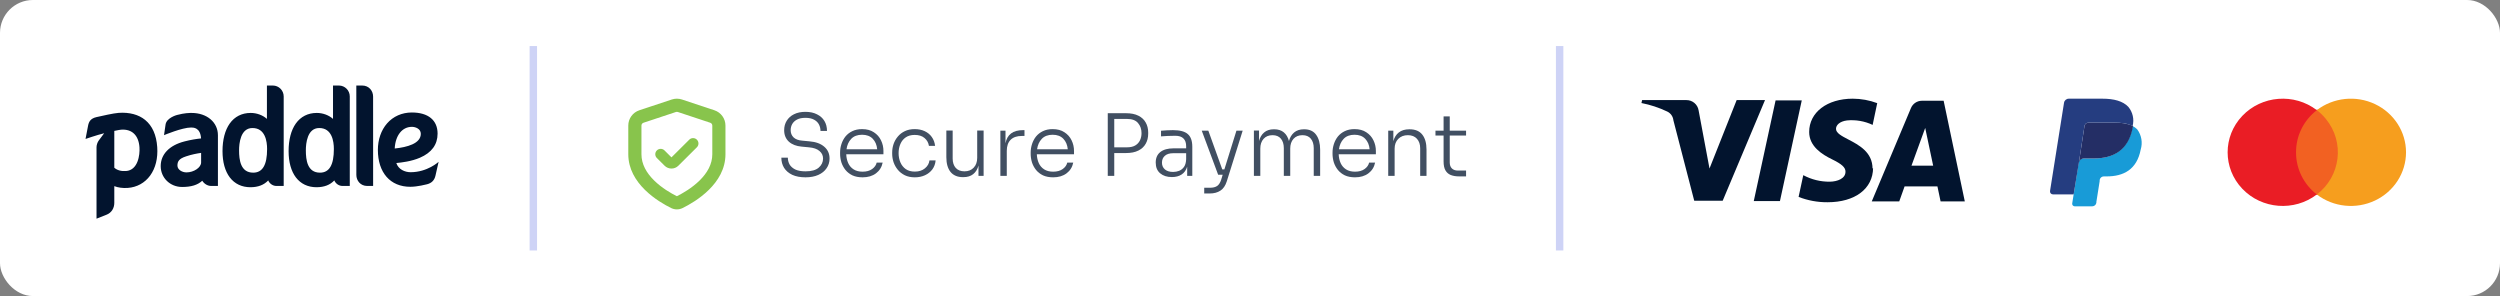 <svg width="380" height="45" viewBox="0 0 380 45" fill="none" xmlns="http://www.w3.org/2000/svg">
<rect x="0" y="0" width="380" height="45" fill="#808080" stroke="none"/>
<rect width="380" height="45" rx="5" fill="white"/>
<path fill-rule="evenodd" clip-rule="evenodd" d="M97.813 18.657L102.736 17.024V17.024C102.833 16.992 102.937 16.992 103.034 17.024V17.024L107.957 18.657C108.149 18.721 108.27 18.896 108.27 19.083V23.442C108.27 24.959 107.508 26.283 106.341 27.432C105.178 28.578 103.769 29.386 102.885 29.823C102.001 29.386 100.592 28.578 99.429 27.432C98.262 26.283 97.5 24.959 97.5 23.442V19.083C97.5 18.896 97.621 18.721 97.813 18.657ZM110.27 19.083C110.27 18.029 109.592 17.092 108.587 16.759L103.664 15.126C103.158 14.958 102.612 14.958 102.107 15.126L97.183 16.759C96.178 17.092 95.5 18.029 95.5 19.083V23.442C95.5 27.935 100.062 30.662 102.015 31.624C102.567 31.895 103.203 31.895 103.755 31.624C105.708 30.662 110.27 27.935 110.27 23.442V19.083ZM105.927 22.386C106.247 22.067 106.247 21.55 105.927 21.231C105.607 20.912 105.087 20.912 104.767 21.231L102.064 23.92L101.004 22.864C100.683 22.545 100.164 22.545 99.843 22.864C99.523 23.183 99.523 23.7 99.843 24.019L101.02 25.19C101.597 25.765 102.532 25.765 103.109 25.19L105.927 22.386Z" fill="#88C44C"/>
<path d="M122.442 26.953C121.645 26.953 120.974 26.827 120.428 26.576C119.882 26.316 119.466 25.961 119.18 25.511C118.903 25.06 118.765 24.545 118.765 23.964H119.752C119.752 24.328 119.839 24.67 120.012 24.991C120.194 25.303 120.48 25.558 120.87 25.757C121.268 25.948 121.792 26.043 122.442 26.043C123.343 26.043 124.01 25.857 124.443 25.485C124.884 25.104 125.105 24.64 125.105 24.094C125.105 23.635 124.923 23.254 124.56 22.951C124.205 22.639 123.667 22.453 122.948 22.392L121.857 22.288C121.043 22.219 120.393 21.968 119.908 21.535C119.432 21.093 119.193 20.512 119.193 19.794C119.193 19.248 119.323 18.767 119.583 18.351C119.843 17.927 120.211 17.598 120.688 17.364C121.173 17.121 121.753 17 122.429 17C123.113 17 123.698 17.126 124.183 17.377C124.677 17.619 125.053 17.957 125.313 18.39C125.573 18.823 125.703 19.326 125.703 19.898H124.716C124.716 19.551 124.638 19.226 124.482 18.923C124.326 18.62 124.079 18.377 123.741 18.195C123.403 18.005 122.966 17.91 122.429 17.91C121.909 17.91 121.485 17.996 121.155 18.169C120.826 18.343 120.579 18.572 120.415 18.858C120.259 19.144 120.181 19.456 120.181 19.794C120.181 20.227 120.328 20.59 120.623 20.885C120.926 21.171 121.368 21.335 121.948 21.379L123.039 21.483C124.001 21.561 124.75 21.834 125.287 22.301C125.824 22.76 126.093 23.358 126.093 24.094C126.093 24.649 125.941 25.142 125.638 25.576C125.344 26.009 124.923 26.346 124.378 26.589C123.832 26.832 123.187 26.953 122.442 26.953Z" fill="#02142E" fill-opacity="0.75"/>
<path d="M131.112 26.953C130.514 26.953 129.999 26.853 129.565 26.654C129.141 26.446 128.79 26.173 128.513 25.835C128.236 25.489 128.028 25.104 127.889 24.679C127.759 24.246 127.694 23.808 127.694 23.367V23.185C127.694 22.743 127.764 22.31 127.902 21.886C128.041 21.461 128.245 21.08 128.513 20.742C128.79 20.404 129.137 20.136 129.553 19.936C129.977 19.729 130.471 19.625 131.034 19.625C131.753 19.625 132.35 19.785 132.827 20.105C133.312 20.417 133.676 20.829 133.918 21.34C134.161 21.842 134.282 22.375 134.282 22.938V23.445H128.63C128.647 23.938 128.747 24.389 128.929 24.796C129.111 25.194 129.384 25.511 129.747 25.744C130.111 25.978 130.566 26.095 131.112 26.095C131.709 26.095 132.194 25.961 132.567 25.692C132.939 25.424 133.169 25.099 133.256 24.718H134.165C134.026 25.402 133.684 25.948 133.139 26.355C132.602 26.754 131.926 26.953 131.112 26.953ZM131.034 20.482C130.332 20.482 129.782 20.69 129.384 21.106C128.994 21.522 128.756 22.05 128.669 22.691H133.334C133.273 22.033 133.048 21.5 132.658 21.093C132.268 20.686 131.727 20.482 131.034 20.482Z" fill="#02142E" fill-opacity="0.75"/>
<path d="M139.055 26.953C138.475 26.953 137.968 26.849 137.535 26.641C137.111 26.433 136.756 26.156 136.47 25.809C136.184 25.463 135.967 25.078 135.82 24.653C135.682 24.229 135.612 23.8 135.612 23.367V23.185C135.612 22.743 135.682 22.314 135.82 21.898C135.967 21.474 136.184 21.093 136.47 20.755C136.756 20.409 137.111 20.136 137.535 19.936C137.96 19.729 138.458 19.625 139.029 19.625C139.601 19.625 140.108 19.729 140.55 19.936C141 20.144 141.36 20.439 141.628 20.82C141.905 21.201 142.074 21.652 142.135 22.171H141.199C141.121 21.686 140.896 21.288 140.524 20.976C140.16 20.664 139.662 20.508 139.029 20.508C138.484 20.508 138.029 20.634 137.665 20.885C137.31 21.128 137.041 21.461 136.86 21.886C136.678 22.301 136.587 22.765 136.587 23.276C136.587 23.787 136.678 24.255 136.86 24.679C137.041 25.104 137.314 25.446 137.678 25.706C138.042 25.957 138.501 26.082 139.055 26.082C139.679 26.082 140.19 25.918 140.589 25.588C140.996 25.251 141.225 24.848 141.277 24.38H142.213C142.169 24.9 142.005 25.355 141.719 25.744C141.433 26.126 141.056 26.424 140.589 26.641C140.13 26.849 139.618 26.953 139.055 26.953Z" fill="#02142E" fill-opacity="0.75"/>
<path d="M146.377 26.927C145.546 26.927 144.913 26.663 144.48 26.134C144.056 25.597 143.844 24.852 143.844 23.899V19.846H144.805V24.094C144.805 24.692 144.961 25.168 145.273 25.524C145.593 25.87 146.035 26.043 146.598 26.043C147.187 26.043 147.655 25.857 148.001 25.485C148.357 25.112 148.534 24.614 148.534 23.99V19.846H149.509V26.732H148.729V25.16C148.582 25.723 148.313 26.16 147.923 26.472C147.542 26.775 147.04 26.927 146.416 26.927H146.377Z" fill="#02142E" fill-opacity="0.75"/>
<path d="M152.057 26.732V19.858H152.836V21.782C153.079 20.448 153.967 19.781 155.5 19.781H155.721V20.664H155.318C154.573 20.664 154.006 20.859 153.616 21.249C153.226 21.639 153.031 22.202 153.031 22.938V26.732H152.057Z" fill="#02142E" fill-opacity="0.75"/>
<path d="M160.08 26.953C159.482 26.953 158.967 26.853 158.534 26.654C158.109 26.446 157.759 26.173 157.481 25.835C157.204 25.489 156.996 25.104 156.858 24.679C156.728 24.246 156.663 23.808 156.663 23.367V23.185C156.663 22.743 156.732 22.31 156.871 21.886C157.009 21.461 157.213 21.08 157.481 20.742C157.759 20.404 158.105 20.136 158.521 19.936C158.945 19.729 159.439 19.625 160.002 19.625C160.721 19.625 161.319 19.785 161.795 20.105C162.28 20.417 162.644 20.829 162.887 21.34C163.129 21.842 163.25 22.375 163.25 22.938V23.445H157.598C157.616 23.938 157.715 24.389 157.897 24.796C158.079 25.194 158.352 25.511 158.716 25.744C159.079 25.978 159.534 26.095 160.08 26.095C160.678 26.095 161.163 25.961 161.535 25.692C161.908 25.424 162.137 25.099 162.224 24.718H163.133C162.995 25.402 162.653 25.948 162.107 26.355C161.57 26.754 160.894 26.953 160.08 26.953ZM160.002 20.482C159.3 20.482 158.75 20.69 158.352 21.106C157.962 21.522 157.724 22.05 157.637 22.691H162.302C162.241 22.033 162.016 21.5 161.626 21.093C161.236 20.686 160.695 20.482 160.002 20.482Z" fill="#02142E" fill-opacity="0.75"/>
<path d="M168.38 26.732V17.208H171.147C171.91 17.208 172.538 17.334 173.031 17.585C173.534 17.836 173.906 18.182 174.149 18.624C174.4 19.066 174.525 19.573 174.525 20.144V20.326C174.525 20.898 174.4 21.405 174.149 21.846C173.906 22.288 173.534 22.635 173.031 22.886C172.538 23.137 171.91 23.263 171.147 23.263H169.367V26.732H168.38ZM171.316 18.078H169.367V22.392H171.316C171.827 22.392 172.243 22.297 172.564 22.106C172.884 21.916 173.122 21.656 173.278 21.327C173.434 20.998 173.512 20.634 173.512 20.235C173.512 19.629 173.334 19.118 172.979 18.702C172.633 18.286 172.078 18.078 171.316 18.078Z" fill="#02142E" fill-opacity="0.75"/>
<path d="M178.125 26.914C177.389 26.914 176.795 26.723 176.345 26.342C175.894 25.961 175.669 25.415 175.669 24.705C175.669 24.012 175.903 23.479 176.371 23.107C176.847 22.734 177.514 22.548 178.372 22.548H180.295V22.223C180.295 21.712 180.161 21.322 179.892 21.054C179.623 20.777 179.208 20.638 178.645 20.638C178.255 20.638 177.865 20.647 177.475 20.664C177.085 20.681 176.752 20.703 176.475 20.729V19.872C176.752 19.846 177.051 19.824 177.371 19.807C177.692 19.789 177.999 19.781 178.294 19.781C179.342 19.781 180.091 19.98 180.542 20.378C181.001 20.768 181.23 21.413 181.23 22.314V26.732H180.451V25.329C180.295 25.857 180.013 26.256 179.606 26.524C179.208 26.784 178.714 26.914 178.125 26.914ZM178.307 26.134C178.627 26.134 178.935 26.078 179.229 25.965C179.524 25.844 179.771 25.645 179.97 25.368C180.169 25.082 180.277 24.692 180.295 24.198V23.289H178.307C177.761 23.289 177.341 23.423 177.046 23.692C176.761 23.951 176.618 24.294 176.618 24.718C176.618 25.151 176.769 25.498 177.072 25.757C177.376 26.009 177.787 26.134 178.307 26.134Z" fill="#02142E" fill-opacity="0.75"/>
<path d="M183.041 29.409V28.538H183.925C184.375 28.538 184.73 28.451 184.99 28.278C185.259 28.105 185.471 27.776 185.627 27.291L185.848 26.563H185.159L182.664 19.858H183.665L185.783 25.744H186.107L187.939 19.858H188.888L186.471 27.564C186.263 28.222 185.939 28.694 185.497 28.98C185.064 29.266 184.522 29.409 183.873 29.409H183.041Z" fill="#02142E" fill-opacity="0.75"/>
<path d="M190.592 26.732V19.846H191.372V21.431C191.519 20.876 191.779 20.443 192.152 20.131C192.524 19.811 193.018 19.651 193.633 19.651H193.672C194.278 19.651 194.768 19.807 195.14 20.118C195.513 20.43 195.772 20.868 195.92 21.431C196.076 20.876 196.34 20.443 196.712 20.131C197.093 19.811 197.587 19.651 198.193 19.651H198.232C199.047 19.651 199.653 19.928 200.051 20.482C200.459 21.037 200.662 21.79 200.662 22.743V26.732H199.688V22.522C199.688 21.916 199.54 21.435 199.246 21.08C198.951 20.725 198.527 20.547 197.973 20.547C197.401 20.547 196.946 20.733 196.608 21.106C196.279 21.478 196.115 21.972 196.115 22.587V26.732H195.14V22.522C195.14 21.916 194.993 21.435 194.698 21.08C194.404 20.725 193.979 20.547 193.425 20.547C192.853 20.547 192.398 20.733 192.061 21.106C191.731 21.478 191.567 21.972 191.567 22.587V26.732H190.592Z" fill="#02142E" fill-opacity="0.75"/>
<path d="M205.962 26.953C205.365 26.953 204.849 26.853 204.416 26.654C203.992 26.446 203.641 26.173 203.364 25.835C203.086 25.489 202.879 25.104 202.74 24.679C202.61 24.246 202.545 23.808 202.545 23.367V23.185C202.545 22.743 202.614 22.31 202.753 21.886C202.892 21.461 203.095 21.08 203.364 20.742C203.641 20.404 203.987 20.136 204.403 19.936C204.828 19.729 205.321 19.625 205.884 19.625C206.603 19.625 207.201 19.785 207.677 20.105C208.162 20.417 208.526 20.829 208.769 21.34C209.011 21.842 209.133 22.375 209.133 22.938V23.445H203.481C203.498 23.938 203.598 24.389 203.779 24.796C203.961 25.194 204.234 25.511 204.598 25.744C204.962 25.978 205.417 26.095 205.962 26.095C206.56 26.095 207.045 25.961 207.418 25.692C207.79 25.424 208.02 25.099 208.106 24.718H209.016C208.877 25.402 208.535 25.948 207.989 26.355C207.452 26.754 206.777 26.953 205.962 26.953ZM205.884 20.482C205.183 20.482 204.633 20.69 204.234 21.106C203.844 21.522 203.606 22.05 203.52 22.691H208.184C208.123 22.033 207.898 21.5 207.508 21.093C207.119 20.686 206.577 20.482 205.884 20.482Z" fill="#02142E" fill-opacity="0.75"/>
<path d="M211.009 26.732V19.858H211.788V21.457C211.944 20.885 212.221 20.443 212.62 20.131C213.027 19.811 213.56 19.651 214.218 19.651H214.257C215.123 19.651 215.768 19.924 216.193 20.469C216.617 21.006 216.829 21.764 216.829 22.743V26.732H215.868V22.535C215.868 21.937 215.703 21.457 215.374 21.093C215.045 20.729 214.586 20.547 213.997 20.547C213.391 20.547 212.901 20.738 212.529 21.119C212.165 21.491 211.983 21.985 211.983 22.6V26.732H211.009Z" fill="#02142E" fill-opacity="0.75"/>
<path d="M221.751 26.81C221.283 26.81 220.872 26.741 220.517 26.602C220.17 26.463 219.901 26.23 219.711 25.9C219.52 25.571 219.425 25.121 219.425 24.549V20.599H218.191V19.858H219.425V17.689H220.361V19.858H222.842V20.599H220.361V24.692C220.361 25.082 220.469 25.385 220.685 25.602C220.902 25.818 221.209 25.926 221.608 25.926H222.842V26.81H221.751Z" fill="#02142E" fill-opacity="0.75"/>
<path d="M237.63 7H236.5V38.071H237.63V7Z" fill="#CED3F6"/>
<path d="M81.63 7H80.5V38.071H81.63V7Z" fill="#CED3F6"/>
<path fill-rule="evenodd" clip-rule="evenodd" d="M22.068 18.236C21.069 17.414 19.672 17.041 18.028 17.156C17.277 17.209 15.522 17.604 14.664 17.8C13.749 18.009 13.501 18.512 13.384 19.122L13 21.12C13 21.12 14.753 20.516 15.834 20.251L15 21.372C14.813 21.625 14.671 22.053 14.671 22.369V33.239L16.149 32.655C16.992 32.347 17.374 31.588 17.374 30.845V28.293C17.948 28.52 18.666 28.617 19.42 28.564C20.802 28.467 22.009 27.802 22.818 26.693C23.643 25.561 24.017 24.059 23.898 22.348C23.771 20.515 23.155 19.131 22.068 18.236ZM53.166 28.263H52.042C51.512 28.263 51.018 27.909 50.814 27.425C50.171 28.112 49.263 28.459 48.106 28.459C46.804 28.459 45.723 27.945 44.98 26.973C44.252 26.02 43.867 24.637 43.867 22.974C43.867 21.238 44.246 19.787 44.964 18.777C45.714 17.723 46.814 17.166 48.145 17.166C49.084 17.166 49.982 17.506 50.617 18.072V13H51.517C52.426 13 53.166 13.746 53.166 14.662V28.263ZM43.121 28.263H41.997C41.467 28.263 40.973 27.909 40.769 27.425C40.125 28.112 39.218 28.459 38.061 28.459C36.759 28.459 35.678 27.945 34.935 26.973C34.207 26.02 33.822 24.637 33.822 22.974C33.822 21.238 34.201 19.787 34.919 18.777C35.669 17.723 36.769 17.166 38.1 17.166C39.039 17.166 39.937 17.506 40.572 18.072V13H41.471C42.381 13 43.121 13.746 43.121 14.662V28.263ZM24.931 20.544C24.931 20.544 27.698 19.381 29.042 19.381C29.4 19.381 30.455 19.381 30.561 21.041C29.934 21.101 28.994 21.246 28.034 21.498C25.741 22.088 24.426 23.455 24.426 25.249C24.426 27.027 25.856 28.42 27.681 28.42C29.061 28.42 30.03 28.124 30.746 27.472C31.019 27.932 31.555 28.263 32.08 28.263H33.124V20.556C33.124 18.591 31.462 17.167 29.12 17.167C29.12 17.167 28.877 17.167 28.875 17.169C28.875 17.169 28.06 17.166 26.909 17.476C26.909 17.476 25.32 17.885 25.166 18.927C25.012 19.969 24.931 20.544 24.931 20.544ZM62.403 26.176C61.534 26.176 60.543 25.737 60.242 24.781C61.043 24.703 62.522 24.536 63.83 23.973C65.61 23.207 66.513 21.974 66.513 20.309C66.513 18.268 65.085 17.098 62.597 17.098C61.105 17.098 59.769 17.688 58.834 18.758C57.933 19.789 57.437 21.219 57.437 22.784C57.437 26.243 59.325 28.392 62.364 28.392C63.44 28.392 64.84 28.027 64.895 28.012C65.608 27.834 66.032 27.404 66.192 26.698L66.668 24.598C66.668 24.598 64.972 26.176 62.403 26.176ZM56.713 21.029C56.712 17.896 56.711 14.684 56.711 14.679C56.711 13.798 56.075 13.001 55.058 13.001L54.16 13C54.16 13 54.162 16.659 54.163 20.236C54.164 23.369 54.165 26.582 54.165 26.587C54.165 27.467 54.8 28.265 55.818 28.265L56.714 28.265C56.714 28.265 56.713 24.607 56.713 21.029ZM50.748 22.655C50.748 25.07 50.058 26.244 48.638 26.244C46.711 26.244 46.489 24.308 46.489 22.852C46.489 21.832 46.687 19.46 48.521 19.46C50.459 19.46 50.748 21.462 50.748 22.655ZM40.599 22.655C40.599 25.07 39.909 26.244 38.488 26.244C36.562 26.244 36.339 24.308 36.339 22.852C36.339 21.832 36.537 19.46 38.372 19.46C40.31 19.46 40.599 21.462 40.599 22.655ZM30.569 24.699C30.569 25.459 29.466 26.204 28.342 26.204C27.679 26.204 26.97 25.789 26.97 25.17C26.97 24.552 27.184 24.124 28.281 23.767C29.124 23.483 29.898 23.336 30.569 23.238V24.699ZM19.154 25.997C18.414 26.049 17.802 25.875 17.374 25.494V19.897C17.887 19.788 18.263 19.721 18.423 19.71C20.063 19.594 21.074 20.571 21.2 22.39C21.282 23.582 20.961 25.869 19.154 25.997ZM63.963 20.337C63.963 21.824 61.879 22.377 59.996 22.574C60.099 20.589 61.125 19.279 62.613 19.279C63.135 19.279 63.963 19.567 63.963 20.337Z" fill="#02142E"/>
<path d="M355.547 16.686H348.203V29.617H355.547V16.686Z" fill="#F26122"/>
<path d="M348.999 23.152C348.985 20.658 350.15 18.296 352.157 16.744C348.722 14.116 343.788 14.498 340.823 17.621C337.858 20.744 337.858 25.56 340.823 28.683C343.788 31.806 348.722 32.188 352.157 29.56C350.15 28.009 348.985 25.647 348.999 23.152Z" fill="#EA1D25"/>
<path d="M365.716 23.152C365.713 26.273 363.882 29.119 360.997 30.483C358.113 31.847 354.681 31.491 352.157 29.564C355.792 26.779 356.421 21.656 353.564 18.116C353.154 17.604 352.682 17.142 352.157 16.74C354.681 14.813 358.113 14.456 360.997 15.821C363.882 17.185 365.713 20.031 365.716 23.152Z" fill="#F69E1E"/>
<path fill-rule="evenodd" clip-rule="evenodd" d="M284.625 25.648C284.635 23.128 282.551 22.039 280.933 21.194C279.909 20.659 279.072 20.221 279.072 19.581C279.072 19.035 279.602 18.456 280.73 18.307C282.071 18.175 283.424 18.409 284.641 18.985L285.338 15.678C284.151 15.234 282.893 15.005 281.625 15C277.713 15 274.994 17.083 274.994 20.06C274.994 22.259 276.967 23.483 278.459 24.21C279.951 24.938 280.531 25.45 280.514 26.111C280.514 27.137 279.288 27.6 278.144 27.617C276.733 27.635 275.341 27.294 274.099 26.625L273.386 29.931C274.791 30.479 276.288 30.754 277.796 30.741C281.956 30.741 284.692 28.691 284.708 25.516L284.625 25.648ZM273.867 15.265L270.552 30.56H266.574L269.889 15.265H273.867ZM290.543 25.186L292.631 19.448L293.842 25.186H290.543ZM298.649 30.61H294.969L294.488 28.328H289.499L288.686 30.61H284.509L290.46 16.439C290.734 15.764 291.387 15.321 292.118 15.315H295.433L298.649 30.61ZM261.849 30.51L268.281 15.215H263.971L259.844 25.615L258.186 16.77C258.039 15.87 257.259 15.212 256.346 15.215H249.6L249.5 15.661C250.853 15.926 252.168 16.359 253.412 16.951C253.942 17.2 254.301 17.709 254.357 18.291L257.523 30.51H261.849Z" fill="#02142E"/>
<path d="M324.156 19.156L324.107 19.459C323.433 22.895 321.123 24.089 318.18 24.089H316.684C316.324 24.088 316.017 24.348 315.961 24.702L315.196 29.545L314.975 30.92C314.958 31.03 314.99 31.142 315.062 31.226C315.135 31.311 315.241 31.36 315.353 31.361H318.016C318.332 31.361 318.6 31.132 318.649 30.822V30.691L319.15 27.525V27.353C319.195 27.044 319.461 26.814 319.775 26.813H320.211C322.784 26.813 324.806 25.774 325.389 22.723C325.705 21.68 325.511 20.55 324.863 19.671C324.658 19.462 324.419 19.288 324.156 19.156Z" fill="#189BD7"/>
<path d="M323.449 18.878L323.137 18.796L322.791 18.73C322.356 18.665 321.916 18.636 321.476 18.64H317.465C317.371 18.638 317.278 18.657 317.193 18.698C317.003 18.787 316.87 18.965 316.84 19.172L316.018 24.547V24.702C316.074 24.348 316.382 24.088 316.741 24.088H318.237C321.18 24.088 323.49 22.894 324.164 19.458L324.213 19.156C324.037 19.065 323.852 18.988 323.663 18.927L323.449 18.878Z" fill="#242E65"/>
<path d="M316.84 19.172C316.87 18.965 317.003 18.787 317.194 18.698C317.278 18.657 317.371 18.638 317.465 18.64H321.476C321.917 18.636 322.356 18.666 322.792 18.73L323.137 18.796L323.449 18.878L323.606 18.927C323.795 18.988 323.979 19.065 324.156 19.156C324.424 18.134 324.179 17.046 323.499 16.235C322.677 15.368 321.328 15 319.569 15H314.456C314.096 15 313.79 15.26 313.733 15.614L311.604 29.038C311.585 29.165 311.622 29.293 311.706 29.391C311.789 29.488 311.911 29.544 312.039 29.545H315.196L316.018 24.547L316.84 19.172Z" fill="#253D80"/>
</svg>
